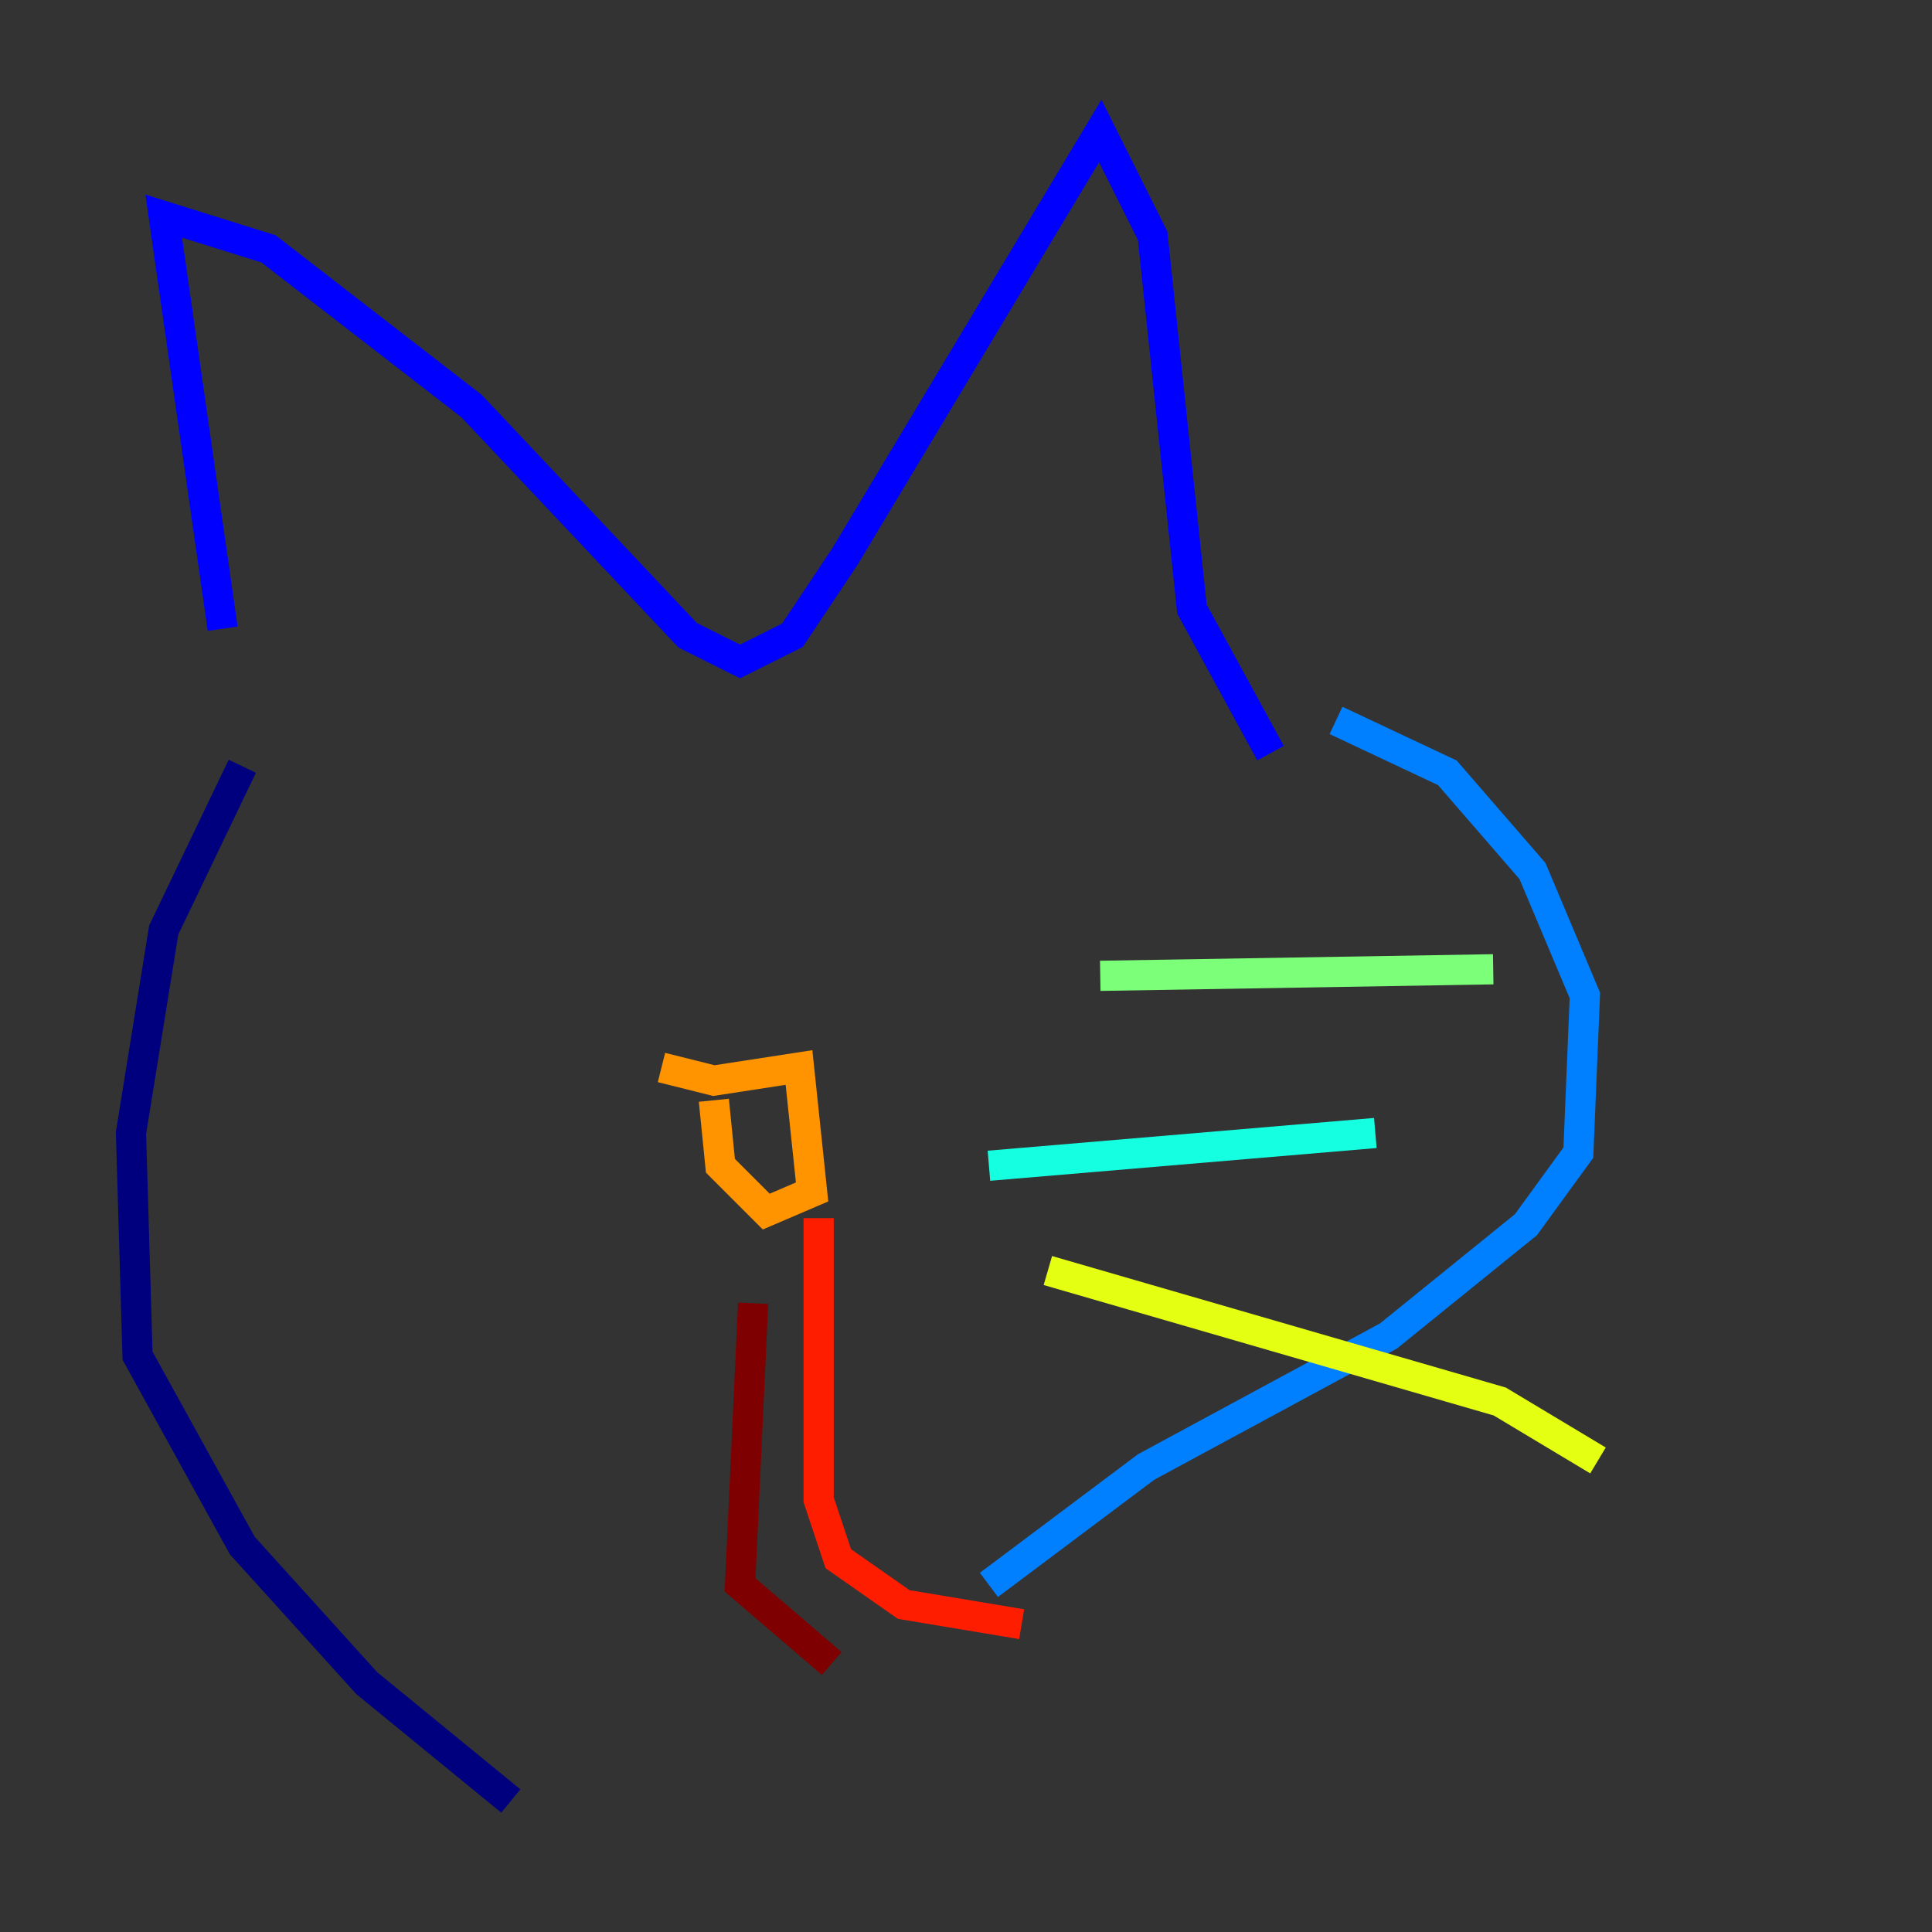 <?xml version="1.0" encoding="utf-8" ?>
<svg baseProfile="tiny" height="128" version="1.2" viewBox="0,0,128,128" width="128" xmlns="http://www.w3.org/2000/svg" xmlns:ev="http://www.w3.org/2001/xml-events" xmlns:xlink="http://www.w3.org/1999/xlink"><rect x="0" y="0" width="128" height="128" fill="#333333" stroke="none"/><defs /><polyline fill="none" points="16.054,50.766 10.848,61.614 8.678,75.064 9.112,89.817 16.054,102.4 24.298,111.512 33.844,119.322" stroke="#00007f" stroke-width="2" /><polyline fill="none" points="14.752,41.654 10.848,14.319 17.79,16.488 31.241,26.902 45.559,42.088 49.031,43.824 52.502,42.088 55.973,36.881 72.895,8.678 76.366,15.62 78.969,40.352 84.176,49.898" stroke="#0000ff" stroke-width="2" /><polyline fill="none" points="88.515,47.729 95.891,51.2 101.532,57.709 105.003,65.953 104.57,76.366 101.098,81.139 91.986,88.515 75.932,97.193 65.519,105.003" stroke="#0080ff" stroke-width="2" /><polyline fill="none" points="65.519,77.234 91.119,75.064" stroke="#15ffe1" stroke-width="2" /><polyline fill="none" points="72.895,64.651 98.929,64.217" stroke="#7cff79" stroke-width="2" /><polyline fill="none" points="69.424,84.176 99.363,92.854 105.871,96.759" stroke="#e4ff12" stroke-width="2" /><polyline fill="none" points="43.824,70.725 47.295,71.593 52.936,70.725 53.803,78.969 50.766,80.271 47.729,77.234 47.295,72.895" stroke="#ff9400" stroke-width="2" /><polyline fill="none" points="54.237,80.705 54.237,99.363 55.539,103.268 59.878,106.305 67.688,107.607" stroke="#ff1d00" stroke-width="2" /><polyline fill="none" points="49.898,86.346 49.031,105.003 55.105,110.21" stroke="#7f0000" stroke-width="2" /></svg>